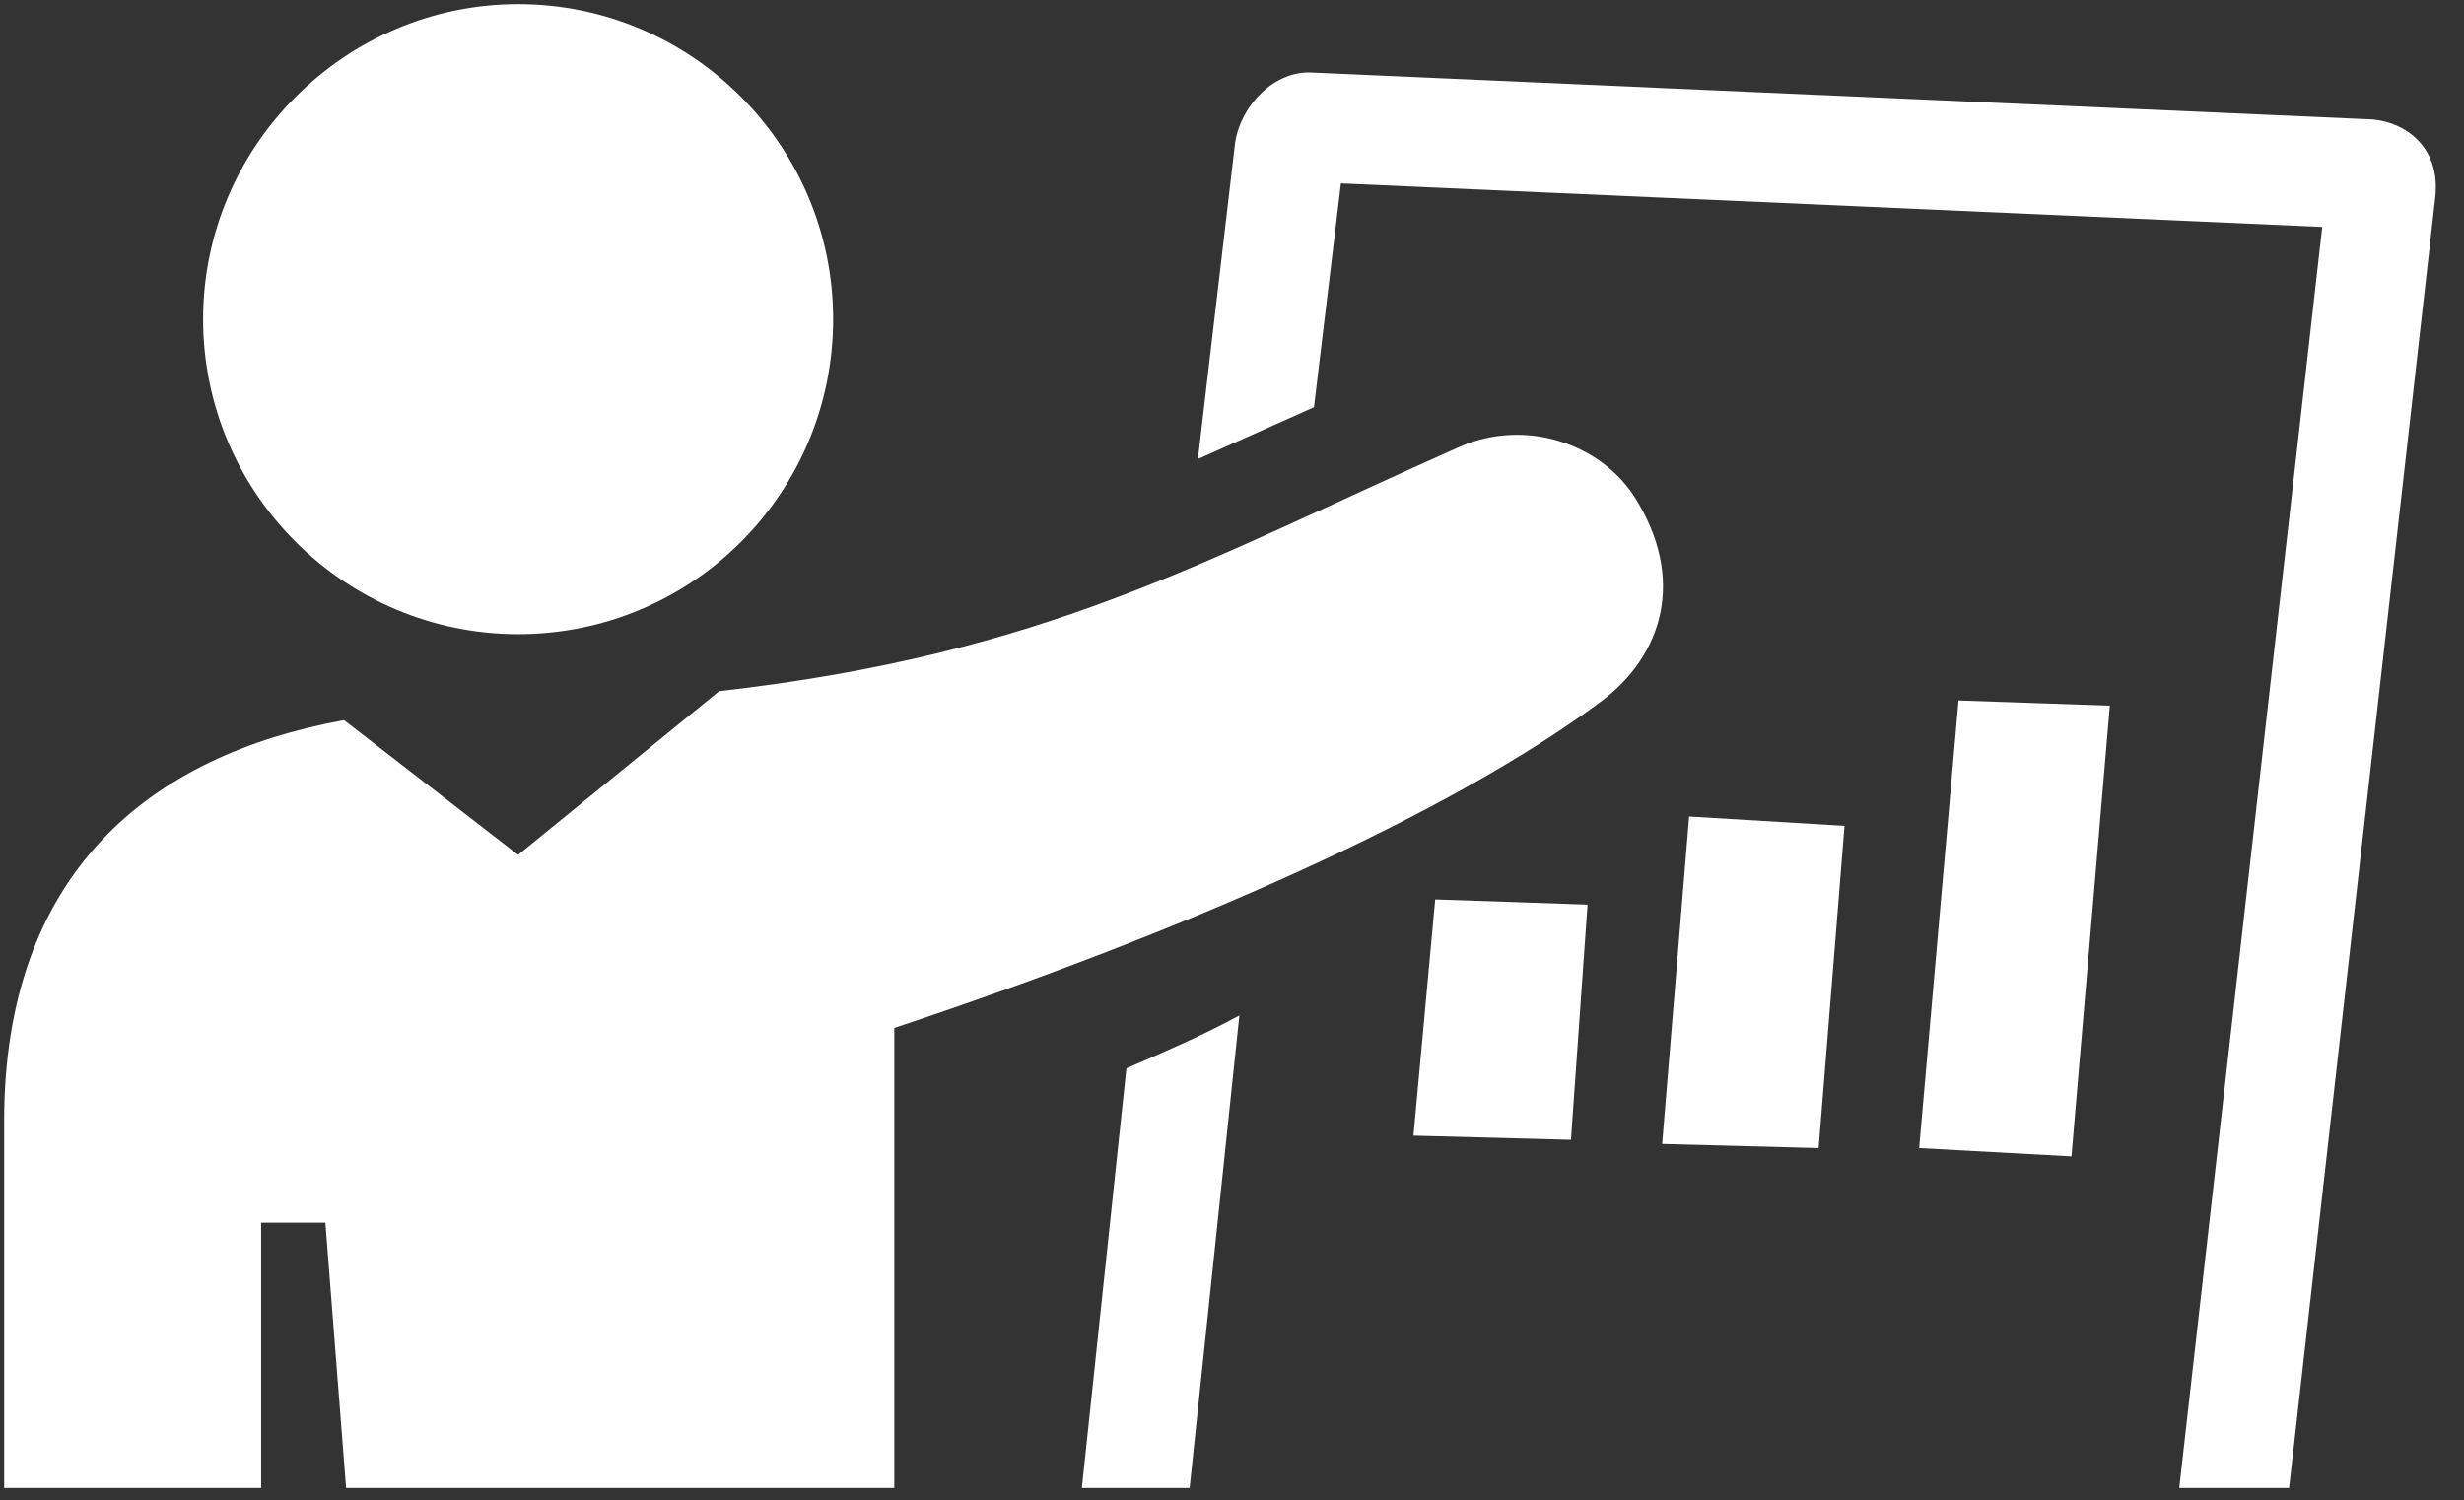 <svg width="95.282" height="58.016" xmlns="http://www.w3.org/2000/svg" xmlns:xlink="http://www.w3.org/1999/xlink" id="svg19" overflow="hidden"><rect width="100%" height="100%" fill="#333333" stroke="none"/><style>
.MsftOfcThm_Background1_Fill {
 fill:#FFFFFF; 
}
</style>
<defs id="defs3"><pattern width="6" height="6" patternUnits="userSpaceOnUse" id="EMFhbasepattern" overflow="hidden"></pattern></defs><path d="M91.483 4.608 50.731 2.805C49.288 2.725 48.006 4.047 47.765 5.49L46.323 17.752 50.811 15.748 51.853 7.093 89.8 8.776 84.27 57.543 88.518 57.543 94.168 7.654C94.409 5.57 92.846 4.608 91.483 4.608Z" id="path5" class="MsftOfcThm_Background1_Fill" fill="#FFFFFF" fill-rule="evenodd"/><path d="M47.926 39.27C46.523 40.032 45.04 40.673 43.558 41.314L41.835 57.543 46.002 57.543 47.926 39.27Z" id="path7" class="MsftOfcThm_Background1_Fill" fill="#FFFFFF" fill-rule="evenodd"/><path d="M10.098 47.284 12.582 47.284 13.384 57.543 34.582 57.543 34.582 39.751C45.802 36.024 55.98 31.536 61.91 27.128 64.275 25.365 65.237 22.4 63.193 19.194 61.83 17.111 58.945 16.189 56.461 17.271 46.523 21.679 40.512 25.285 27.81 26.728L20.036 33.059 13.304 27.85C5.77 29.212 0.16 33.78 0.16 43.357L0.16 57.543 10.098 57.543 10.098 47.284Z" id="path9" class="MsftOfcThm_Background1_Fill" fill="#FFFFFF" fill-rule="evenodd"/><path d="M61.39 34.983 55.499 34.782 54.658 43.918 60.748 44.079 61.39 34.983Z" id="path11" class="MsftOfcThm_Background1_Fill" fill="#FFFFFF" fill-rule="evenodd"/><path d="M71.327 31.937 65.317 31.576 64.275 44.239 70.326 44.399 71.327 31.937Z" id="path13" class="MsftOfcThm_Background1_Fill" fill="#FFFFFF" fill-rule="evenodd"/><path d="M75.735 27.088 74.213 44.399 80.103 44.72 81.586 27.289 75.735 27.088Z" id="path15" class="MsftOfcThm_Background1_Fill" fill="#FFFFFF" fill-rule="evenodd"/><path d="M7.854 12.342C7.854 5.65 13.344 0.16 20.036 0.16 26.768 0.16 32.218 5.65 32.218 12.342 32.218 19.074 26.768 24.524 20.036 24.524 13.344 24.524 7.854 19.074 7.854 12.342Z" id="path17" class="MsftOfcThm_Background1_Fill" fill="#FFFFFF" fill-rule="evenodd"/></svg>